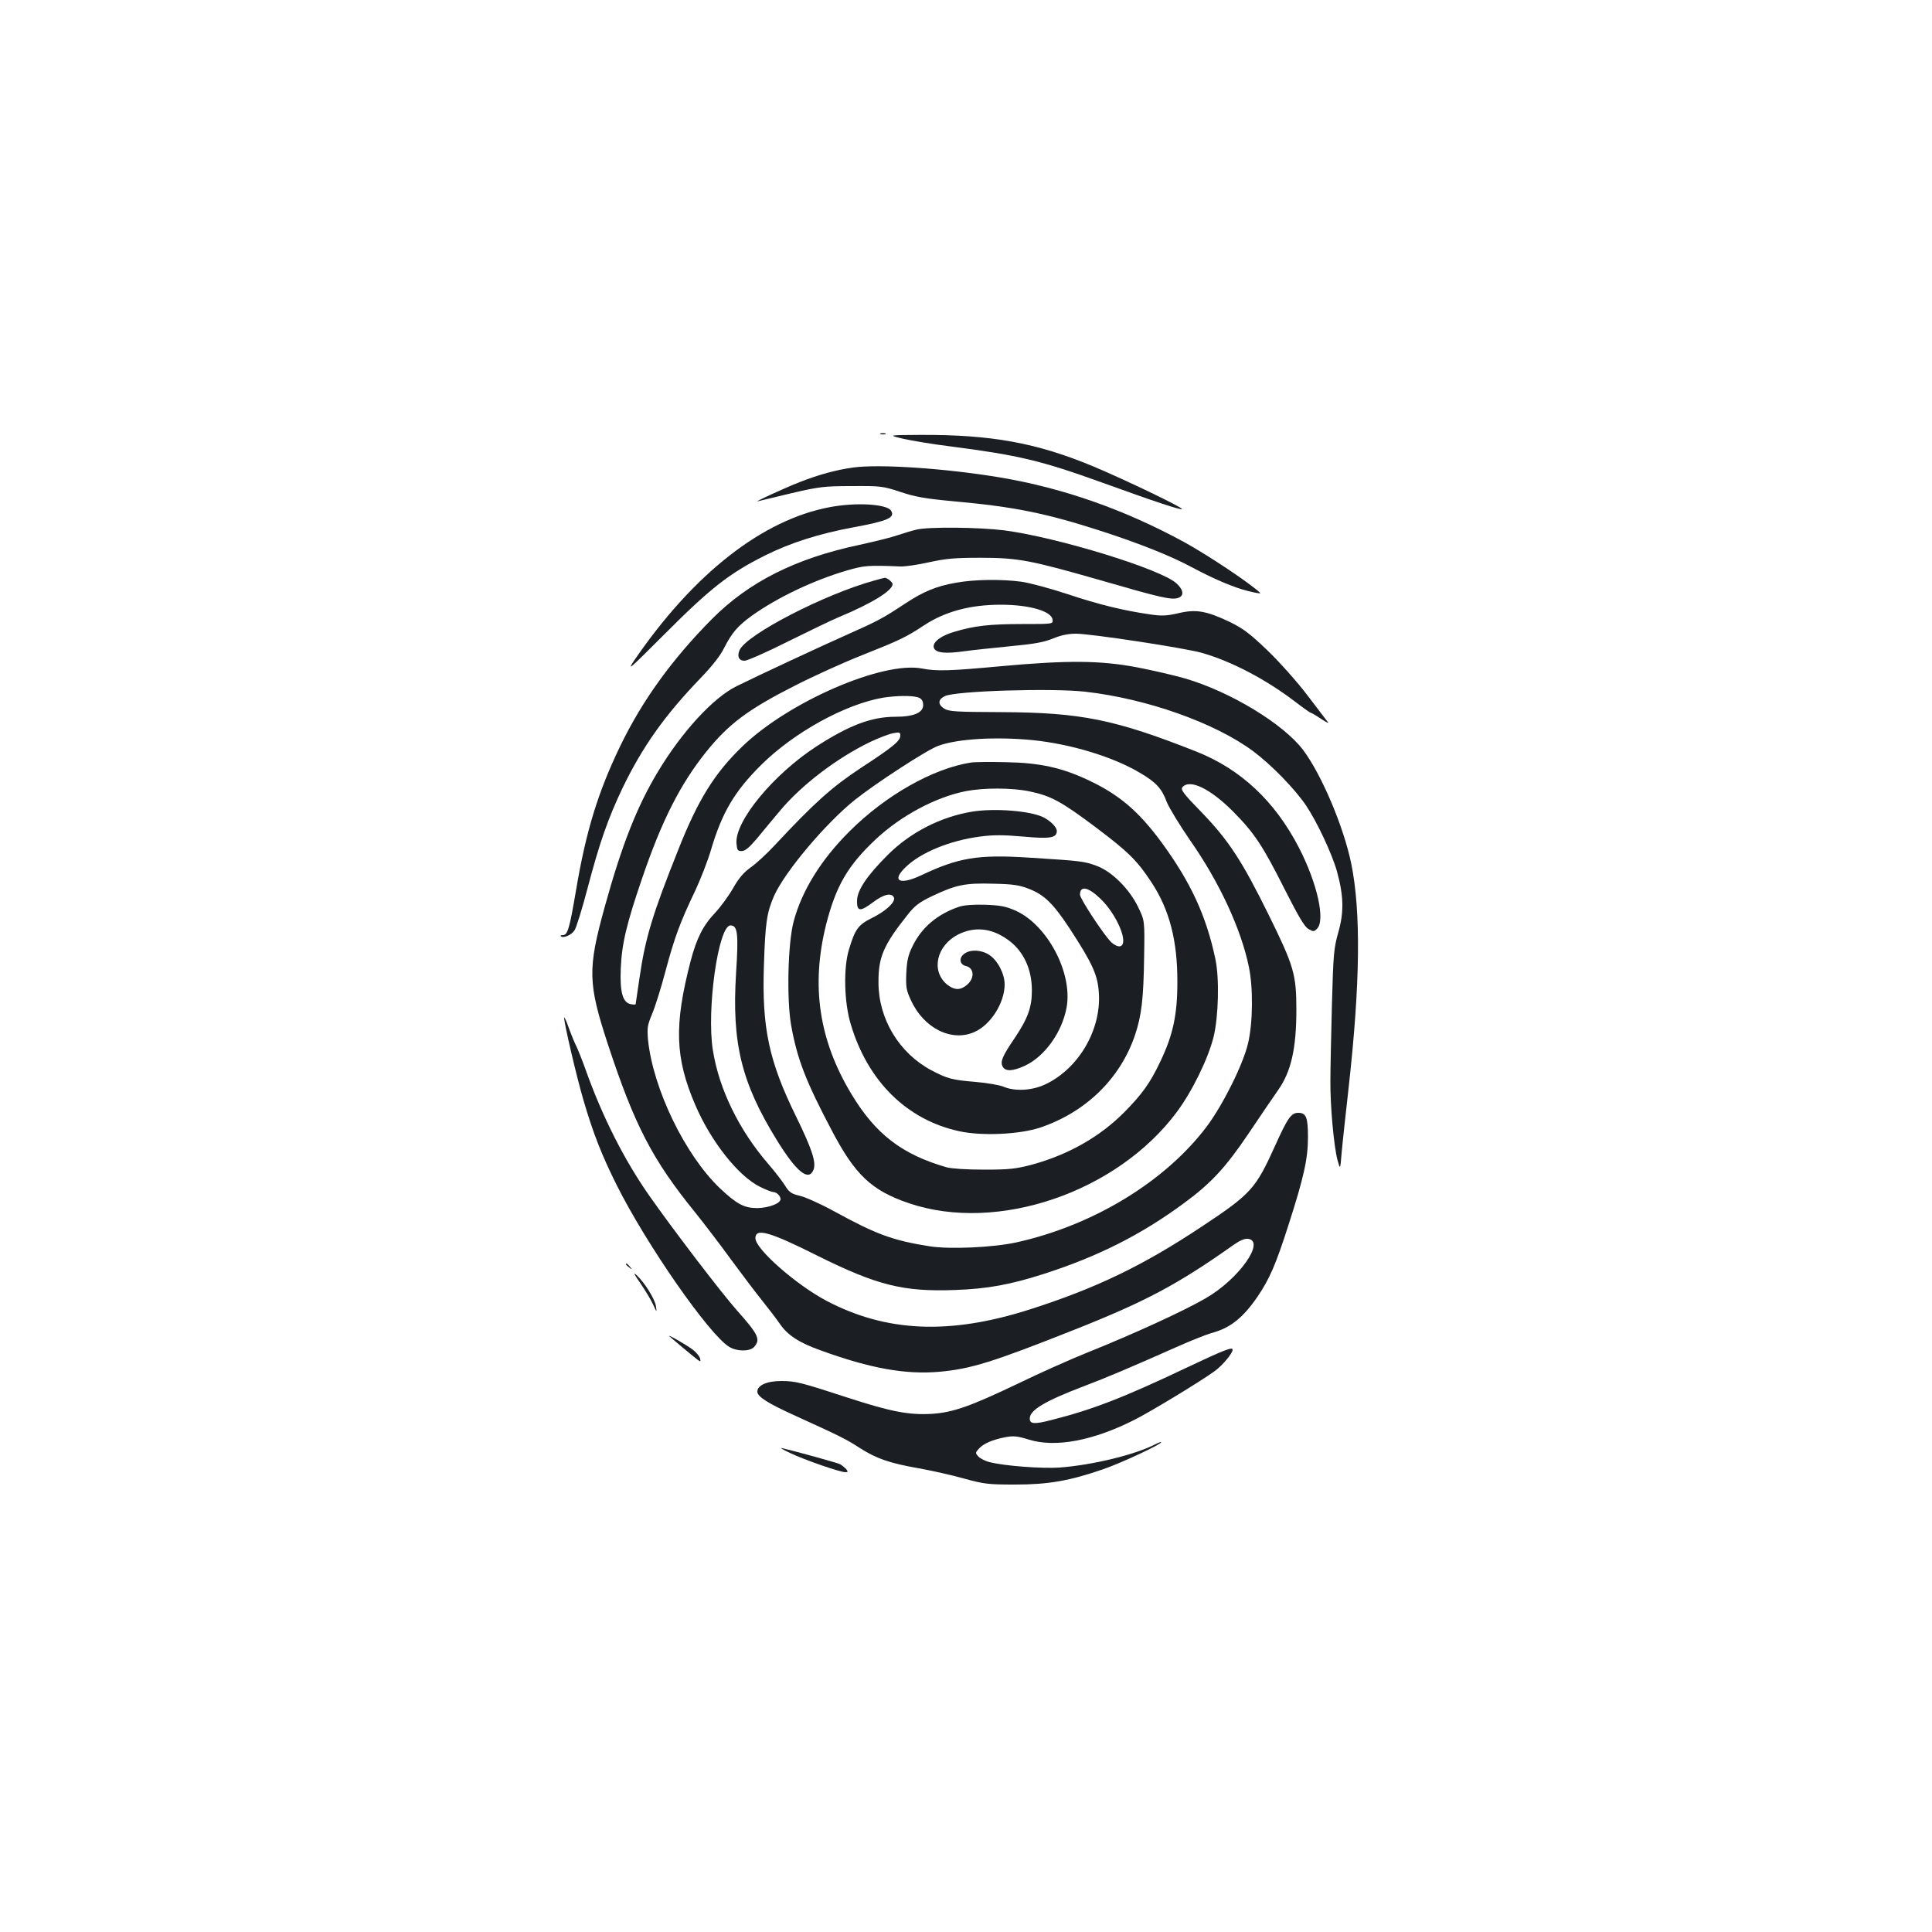 <?xml version="1.0" standalone="no"?>
<!DOCTYPE svg PUBLIC "-//W3C//DTD SVG 20010904//EN"
 "http://www.w3.org/TR/2001/REC-SVG-20010904/DTD/svg10.dtd">
<svg version="1.0" xmlns="http://www.w3.org/2000/svg"
 width="1000pt" height="1000pt" viewBox="0 0 1000 1000"
 preserveAspectRatio="xMidYMid meet">
<g transform="translate(0,1000) scale(0.1,-0.1)"
fill="#1b1f23" stroke="none">
<path d="M4558 7753 c6 -2 18 -2 25 0 6 3 1 5 -13 5 -14 0 -19 -2 -12 -5z"/>
<path d="M4675 7729 c44 -10 152 -28 240 -39 357 -46 471 -73 793 -189 273
-99 404 -142 410 -136 7 7 -293 151 -457 220 -294 123 -531 166 -901 164 -165
-1 -165 -1 -85 -20z"/>
<path d="M4415 7580 c-87 -12 -178 -37 -275 -75 -82 -32 -255 -112 -215 -99
11 3 90 22 175 42 141 33 169 36 310 36 148 1 159 0 250 -30 77 -26 129 -35
280 -49 309 -28 474 -61 764 -155 194 -63 357 -128 461 -184 116 -62 220 -107
298 -126 37 -9 64 -14 60 -9 -53 50 -265 192 -390 261 -309 169 -629 282 -958
337 -282 47 -626 70 -760 51z"/>
<path d="M4295 7375 c-347 -65 -703 -342 -1010 -790 -43 -63 -29 -51 148 126
241 242 339 320 527 414 130 65 280 113 459 146 175 32 216 50 193 86 -22 34
-180 44 -317 18z"/>
<path d="M4745 7259 c-22 -5 -66 -18 -98 -29 -31 -11 -120 -33 -198 -50 -331
-70 -573 -192 -764 -384 -207 -209 -360 -421 -474 -656 -116 -240 -178 -442
-230 -751 -33 -194 -43 -229 -67 -229 -10 0 -15 -3 -11 -6 12 -12 55 6 71 31
9 14 39 110 66 213 63 240 107 366 184 527 103 212 217 373 402 565 59 61 103
117 122 156 40 79 71 115 146 169 131 93 318 182 489 232 90 26 109 28 277 21
25 -1 92 9 150 22 87 19 132 23 265 23 196 0 260 -13 620 -116 307 -89 364
-102 399 -93 36 9 34 41 -4 76 -79 74 -617 239 -893 275 -128 16 -388 19 -452
4z"/>
<path d="M4525 6995 c-253 -69 -660 -278 -697 -360 -14 -32 -4 -55 26 -55 13
0 114 44 223 99 109 54 227 111 263 126 173 72 280 138 280 172 0 10 -31 35
-42 32 -2 0 -25 -6 -53 -14z"/>
<path d="M4949 6984 c-103 -18 -168 -45 -264 -108 -113 -75 -143 -91 -294
-158 -133 -59 -460 -211 -579 -270 -120 -59 -283 -236 -407 -443 -109 -181
-187 -381 -275 -699 -89 -322 -87 -395 16 -710 138 -419 230 -598 451 -870 48
-60 133 -171 188 -247 55 -75 127 -170 160 -211 33 -41 75 -96 92 -121 40 -58
99 -97 212 -137 256 -93 439 -126 616 -110 161 15 271 49 690 215 374 148 540
236 832 443 30 21 56 32 72 30 93 -11 -46 -208 -217 -307 -109 -64 -375 -186
-617 -283 -82 -33 -242 -104 -355 -159 -247 -118 -337 -150 -447 -157 -118 -7
-211 11 -433 83 -248 81 -270 86 -345 87 -75 0 -125 -22 -125 -55 0 -26 51
-59 201 -127 220 -100 261 -120 328 -164 88 -56 154 -79 307 -106 66 -12 171
-35 234 -53 105 -29 128 -31 265 -31 170 0 282 19 457 80 95 33 298 128 298
139 0 3 -14 -2 -31 -11 -105 -54 -324 -107 -495 -120 -90 -6 -284 8 -361 28
-23 5 -49 19 -59 29 -16 18 -16 20 2 40 24 27 70 47 137 60 43 8 63 6 121 -12
138 -43 332 -7 548 102 83 42 336 195 415 252 39 28 93 92 93 111 0 16 -46 -2
-238 -93 -331 -157 -487 -217 -700 -271 -89 -23 -112 -21 -112 8 0 43 78 90
275 165 124 47 251 101 485 205 74 33 155 65 180 72 98 26 164 79 240 190 62
92 94 166 159 369 79 245 101 343 101 454 0 103 -9 127 -50 127 -37 0 -55 -26
-120 -170 -101 -224 -125 -250 -380 -419 -304 -202 -547 -319 -891 -429 -414
-132 -742 -118 -1053 46 -156 83 -366 267 -366 323 0 54 71 35 320 -90 310
-154 445 -188 714 -178 168 6 286 28 458 83 283 91 506 204 727 367 140 103
215 184 335 362 59 88 127 188 151 222 68 96 95 216 95 418 0 182 -14 227
-141 485 -140 284 -209 390 -350 536 -93 95 -109 117 -99 129 37 45 143 -6
261 -124 111 -112 154 -176 269 -405 70 -138 102 -193 122 -204 26 -15 29 -15
45 1 44 44 1 236 -94 420 -124 240 -301 406 -531 497 -420 166 -596 202 -1007
204 -243 1 -274 3 -299 19 -33 22 -31 47 5 64 55 27 551 42 724 23 320 -36
673 -161 871 -308 93 -69 214 -193 274 -281 57 -85 134 -249 160 -341 35 -127
37 -211 7 -316 -23 -82 -26 -111 -33 -374 -4 -157 -8 -334 -8 -395 -1 -129 18
-339 37 -410 14 -50 14 -50 21 35 4 47 21 202 37 345 59 530 64 905 13 1155
-39 190 -153 460 -249 588 -102 135 -375 301 -610 370 -55 16 -167 42 -250 58
-190 36 -360 37 -701 6 -269 -25 -337 -27 -413 -12 -203 38 -686 -171 -926
-401 -146 -140 -232 -278 -335 -539 -133 -333 -170 -455 -200 -662 -11 -73
-20 -134 -20 -136 0 -2 -10 -2 -22 0 -44 6 -60 59 -55 183 5 129 30 234 112
473 101 296 197 484 329 649 118 147 219 222 464 346 92 47 246 117 342 155
199 79 228 93 324 156 108 71 238 106 396 106 148 0 262 -33 268 -77 3 -23 3
-23 -155 -23 -170 0 -250 -9 -353 -40 -76 -22 -121 -60 -104 -88 14 -22 61
-26 154 -13 41 6 148 17 238 26 127 12 176 21 222 40 41 17 78 25 120 25 75 0
563 -74 650 -99 152 -43 330 -136 481 -251 43 -33 81 -60 85 -60 3 0 27 -14
52 -31 26 -17 42 -25 36 -18 -6 8 -53 70 -106 139 -52 69 -145 173 -206 232
-92 88 -126 114 -195 148 -122 58 -176 68 -268 46 -61 -14 -86 -15 -147 -6
-133 19 -266 51 -427 105 -88 29 -195 58 -238 64 -104 14 -244 12 -338 -5z
m-199 -593 c17 -5 26 -15 28 -34 5 -44 -44 -67 -144 -67 -123 0 -239 -44 -409
-154 -223 -145 -423 -388 -413 -502 3 -34 6 -39 27 -39 18 0 39 18 79 65 29
36 83 100 118 142 112 135 298 276 469 358 44 21 97 41 118 45 32 6 37 5 37
-12 0 -28 -36 -58 -203 -167 -150 -99 -241 -180 -447 -401 -41 -44 -97 -96
-125 -115 -36 -26 -61 -55 -91 -108 -23 -40 -64 -96 -92 -126 -63 -66 -96
-132 -127 -249 -87 -334 -81 -503 24 -747 81 -189 224 -369 335 -423 30 -15
61 -27 68 -27 18 0 38 -20 38 -37 0 -22 -61 -45 -120 -46 -68 0 -106 20 -193
102 -181 172 -347 515 -373 770 -5 60 -3 75 21 132 15 35 47 136 70 224 46
172 75 251 154 416 27 58 64 152 81 210 57 193 122 303 259 439 170 169 437
316 633 349 64 10 144 12 178 2z m596 -222 c196 -20 415 -86 554 -169 84 -49
114 -82 139 -151 12 -30 67 -120 122 -200 150 -214 263 -458 303 -653 23 -109
21 -290 -4 -396 -26 -110 -129 -317 -214 -431 -215 -285 -588 -512 -987 -600
-121 -26 -342 -36 -446 -20 -190 30 -276 61 -493 180 -69 38 -149 74 -178 81
-46 11 -57 18 -79 54 -14 22 -53 73 -86 111 -152 176 -255 387 -287 588 -34
209 28 647 91 647 37 0 42 -41 29 -245 -23 -364 27 -569 212 -868 101 -164
164 -214 189 -151 14 39 -8 106 -91 276 -140 285 -177 458 -166 780 7 223 15
275 53 362 57 126 267 375 418 496 108 86 372 258 430 279 98 37 299 49 491
30z"/>
<path d="M5025 6053 c-197 -31 -442 -170 -629 -357 -147 -147 -245 -305 -288
-465 -30 -112 -37 -403 -13 -538 31 -174 76 -290 209 -542 122 -233 207 -313
401 -379 457 -155 1076 56 1386 472 79 106 163 277 191 391 25 105 30 301 9
400 -47 224 -128 399 -279 605 -119 162 -221 248 -379 322 -138 65 -252 90
-428 93 -82 2 -163 1 -180 -2z m303 -149 c111 -23 165 -52 342 -185 169 -127
216 -173 290 -286 93 -141 135 -302 134 -518 0 -169 -23 -273 -88 -409 -53
-112 -94 -169 -188 -264 -125 -126 -289 -219 -476 -270 -84 -22 -117 -26 -247
-26 -93 0 -167 5 -195 12 -230 66 -368 171 -493 379 -169 280 -210 562 -131
878 51 199 111 304 257 441 129 121 309 218 466 249 92 18 238 18 329 -1z"/>
<path d="M5032 5799 c-164 -27 -321 -108 -437 -224 -108 -108 -158 -182 -159
-237 -1 -57 16 -58 83 -8 55 42 97 51 108 24 9 -23 -43 -71 -115 -106 -70 -35
-86 -57 -118 -163 -29 -95 -25 -275 10 -388 88 -294 290 -493 560 -552 118
-26 313 -17 421 19 236 80 414 254 490 479 34 102 44 189 47 407 3 185 3 185
-31 255 -46 95 -136 184 -214 213 -64 24 -80 26 -352 43 -264 17 -364 0 -558
-92 -111 -52 -155 -29 -79 43 78 76 230 138 385 158 68 9 119 9 222 0 141 -13
175 -7 175 29 0 19 -31 51 -68 70 -66 34 -253 49 -370 30z m292 -399 c81 -31
127 -76 214 -208 119 -183 145 -241 150 -337 10 -186 -103 -381 -270 -464 -71
-36 -163 -42 -226 -15 -20 8 -84 19 -142 24 -122 10 -147 17 -229 60 -168 90
-274 266 -274 455 -1 131 26 194 153 353 34 43 58 62 123 93 126 60 173 69
317 65 101 -2 136 -7 184 -26z m370 -50 c88 -83 152 -238 103 -248 -11 -2 -30
7 -44 20 -36 33 -163 226 -163 247 0 48 41 41 104 -19z"/>
<path d="M4965 5307 c-112 -38 -194 -106 -242 -205 -22 -45 -29 -74 -32 -139
-3 -72 0 -89 24 -140 66 -146 212 -218 330 -164 84 38 155 151 155 246 0 54
-36 124 -79 152 -40 27 -97 30 -129 7 -30 -21 -26 -56 7 -64 45 -10 47 -66 3
-100 -33 -27 -64 -25 -101 5 -84 71 -53 202 60 259 82 40 166 33 247 -22 86
-57 133 -153 133 -268 0 -87 -20 -144 -89 -247 -64 -94 -76 -122 -62 -148 14
-26 53 -24 115 5 103 48 193 174 216 303 31 178 -99 424 -263 499 -53 23 -79
28 -158 31 -60 2 -110 -2 -135 -10z"/>
<path d="M2920 4732 c0 -29 63 -301 101 -430 49 -167 93 -280 171 -436 153
-306 478 -774 582 -837 40 -25 107 -25 129 -1 35 39 23 64 -90 191 -79 89
-332 420 -455 596 -127 182 -239 403 -325 643 -18 51 -41 108 -49 125 -9 17
-27 61 -40 97 -13 36 -23 59 -24 52z"/>
<path d="M3240 3456 c0 -2 8 -10 18 -17 15 -13 16 -12 3 4 -13 16 -21 21 -21
13z"/>
<path d="M3314 3359 c25 -37 55 -86 66 -110 20 -44 20 -44 15 -9 -6 37 -58
121 -101 161 -18 16 -11 2 20 -42z"/>
<path d="M3465 3083 c12 -11 123 -104 147 -122 14 -10 16 -9 11 9 -3 11 -20
31 -37 44 -36 27 -136 84 -121 69z"/>
<path d="M4090 2479 c73 -35 258 -99 285 -99 15 0 15 2 5 16 -8 8 -21 19 -31
25 -14 7 -221 65 -304 84 -11 3 9 -9 45 -26z"/>
</g>
</svg>
